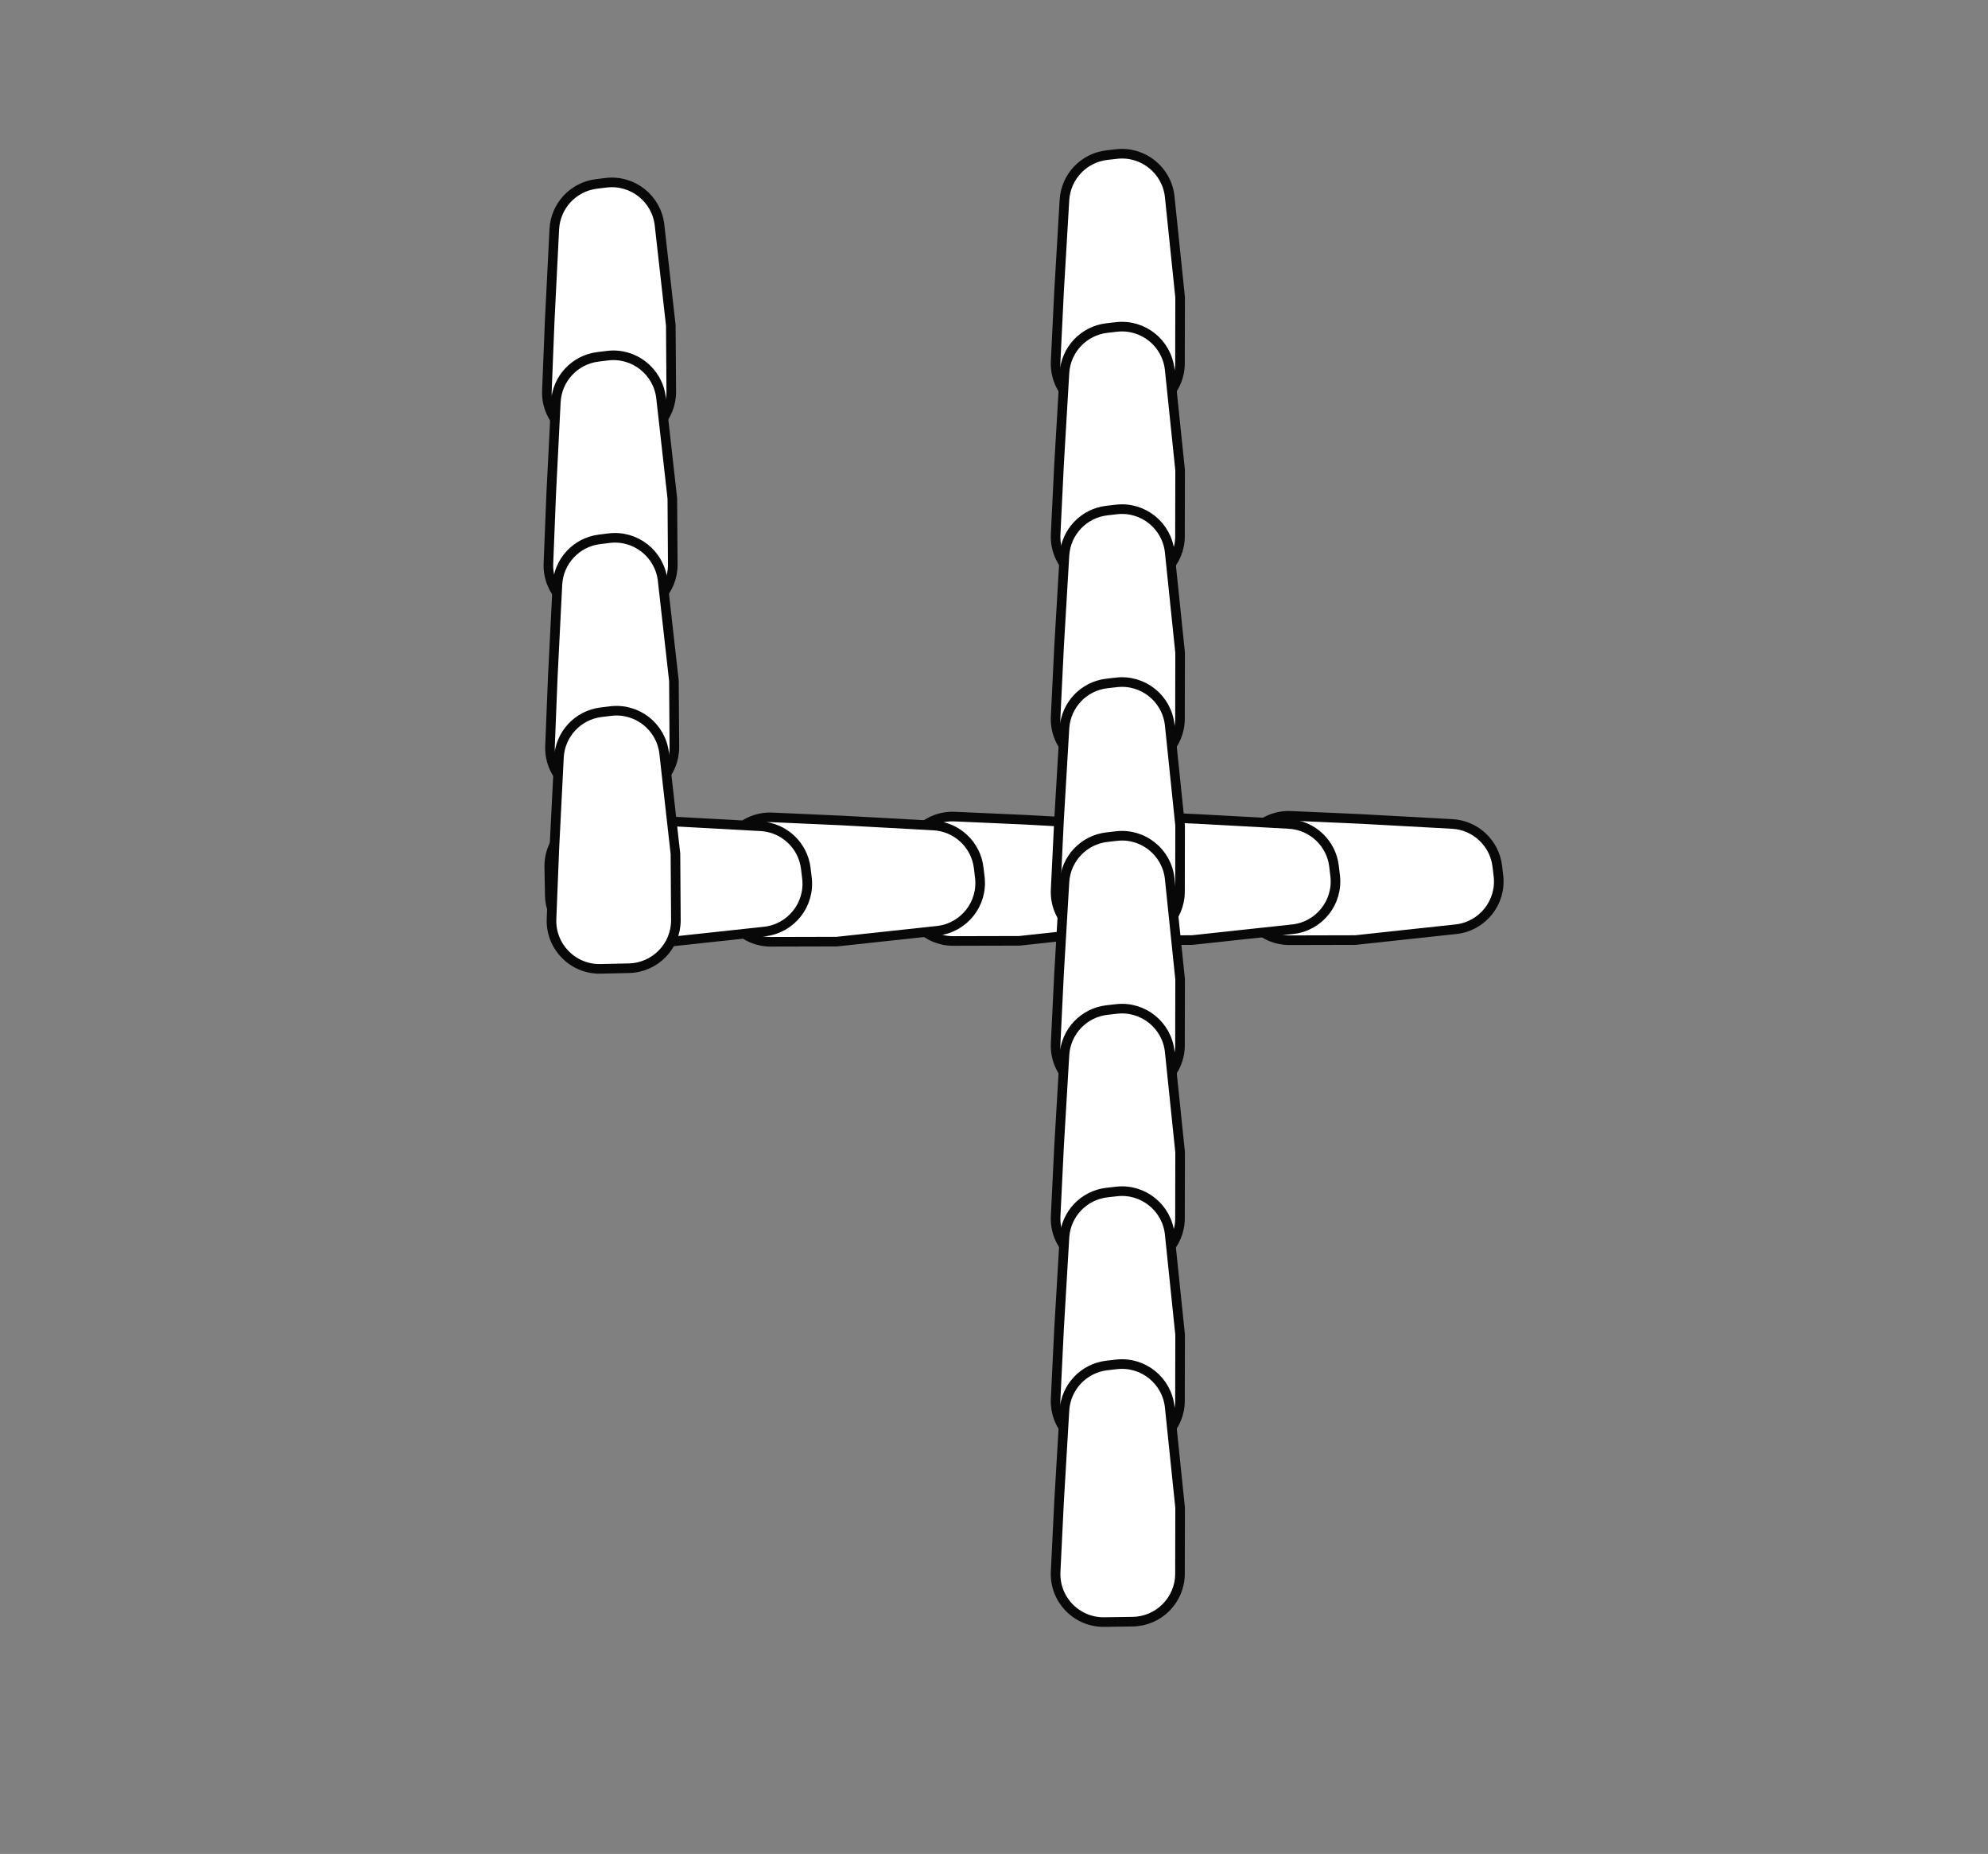 <svg width="207" height="193" viewBox="0 0 207 193" fill="none" xmlns="http://www.w3.org/2000/svg">
<rect x="0" y="0" width="207" height="193" fill="#808080" stroke="none"/>
<rect width="207" height="193" fill="none"/>
<path d="M141.7 85.256L151.214 85.777C153.639 85.909 155.619 87.766 155.906 90.179L156.024 91.174C156.353 93.937 154.362 96.437 151.595 96.735L141.138 97.863L134.258 97.88C131.528 97.887 129.297 95.703 129.247 92.973L129.192 90.019C129.139 87.134 131.531 84.803 134.414 84.932L141.7 85.256Z" fill="white" stroke="#080809"/>
<path d="M124.7 85.256L134.213 85.777C136.639 85.909 138.618 87.766 138.905 90.179L139.023 91.174C139.352 93.937 137.361 96.437 134.595 96.736L124.138 97.863L117.258 97.88C114.528 97.887 112.297 95.703 112.246 92.973L112.192 90.019C112.138 87.134 114.531 84.803 117.413 84.932L124.7 85.256Z" fill="white" stroke="#080809"/>
<path d="M106.7 85.335L116.213 85.855C118.639 85.988 120.618 87.845 120.905 90.257L121.024 91.252C121.352 94.016 119.362 96.516 116.595 96.814L106.138 97.942L99.258 97.959C96.528 97.966 94.297 95.781 94.246 93.052L94.192 90.098C94.138 87.213 96.531 84.882 99.413 85.01L106.7 85.335Z" fill="white" stroke="#080809"/>
<path d="M87.7 85.418L97.213 85.938C99.639 86.071 101.619 87.928 101.905 90.34L102.024 91.335C102.353 94.099 100.362 96.599 97.595 96.897L87.138 98.025L80.258 98.042C77.528 98.049 75.297 95.864 75.247 93.135L75.192 90.181C75.138 87.296 77.531 84.965 80.414 85.093L87.7 85.418Z" fill="white" stroke="#080809"/>
<path d="M69.7 85.497L79.214 86.017C81.639 86.15 83.619 88.007 83.906 90.419L84.024 91.414C84.353 94.177 82.362 96.677 79.595 96.976L69.138 98.104L62.258 98.121C59.528 98.127 57.297 95.943 57.247 93.213L57.192 90.26C57.139 87.375 59.531 85.043 62.414 85.172L69.7 85.497Z" fill="white" stroke="#080809"/>
<path d="M110.274 30.333L110.836 20.822C110.979 18.397 112.845 16.426 115.258 16.149L116.254 16.035C119.019 15.719 121.51 17.721 121.796 20.489L122.879 30.95L122.866 37.83C122.86 40.56 120.666 42.782 117.936 42.82L114.982 42.862C112.097 42.903 109.777 40.5 109.918 37.618L110.274 30.333Z" fill="white" stroke="#080809"/>
<path d="M110.274 48.333L110.836 38.822C110.979 36.397 112.845 34.426 115.258 34.15L116.254 34.036C119.019 33.719 121.51 35.721 121.796 38.489L122.879 48.95L122.866 55.83C122.86 58.56 120.666 60.782 117.936 60.82L114.982 60.862C112.097 60.903 109.777 58.5 109.918 55.618L110.274 48.333Z" fill="white" stroke="#080809"/>
<path d="M110.274 67.333L110.836 57.822C110.979 55.397 112.845 53.426 115.258 53.15L116.254 53.036C119.019 52.719 121.51 54.721 121.796 57.489L122.879 67.95L122.866 74.83C122.86 77.56 120.666 79.782 117.936 79.82L114.982 79.862C112.097 79.903 109.777 77.5 109.918 74.618L110.274 67.333Z" fill="white" stroke="#080809"/>
<path d="M110.274 85.333L110.836 75.822C110.979 73.397 112.845 71.426 115.258 71.15L116.254 71.036C119.019 70.719 121.51 72.721 121.796 75.489L122.879 85.95L122.866 92.83C122.86 95.56 120.666 97.782 117.936 97.82L114.982 97.862C112.097 97.903 109.777 95.5 109.918 92.618L110.274 85.333Z" fill="white" stroke="#080809"/>
<path d="M57.239 33.376L57.717 23.86C57.839 21.434 59.688 19.447 62.099 19.149L63.093 19.026C65.855 18.686 68.364 20.666 68.674 23.431L69.848 33.883L69.895 40.763C69.914 43.492 67.739 45.733 65.01 45.795L62.056 45.863C59.172 45.929 56.83 43.547 56.946 40.664L57.239 33.376Z" fill="white" stroke="#080809"/>
<path d="M57.396 51.375L57.875 41.86C57.997 39.434 59.845 37.446 62.256 37.149L63.251 37.026C66.013 36.685 68.522 38.665 68.832 41.43L70.006 51.882L70.053 58.762C70.072 61.492 67.897 63.732 65.168 63.795L62.214 63.863C59.33 63.929 56.988 61.546 57.104 58.663L57.396 51.375Z" fill="white" stroke="#080809"/>
<path d="M57.563 70.375L58.041 60.859C58.163 58.433 60.012 56.446 62.423 56.148L63.417 56.025C66.179 55.684 68.688 57.664 68.998 60.43L70.172 70.881L70.219 77.761C70.238 80.491 68.063 82.732 65.334 82.794L62.38 82.862C59.496 82.928 57.154 80.546 57.27 77.663L57.563 70.375Z" fill="white" stroke="#080809"/>
<path d="M57.72 88.374L58.199 78.859C58.321 76.432 60.169 74.445 62.58 74.147L63.575 74.025C66.337 73.684 68.846 75.663 69.156 78.429L70.33 88.881L70.377 95.76C70.396 98.491 68.221 100.731 65.492 100.794L62.538 100.861C59.654 100.927 57.312 98.545 57.428 95.662L57.72 88.374Z" fill="white" stroke="#080809"/>
<path d="M110.274 101.333L110.836 91.822C110.979 89.397 112.845 87.426 115.258 87.15L116.254 87.035C119.019 86.719 121.51 88.721 121.796 91.489L122.879 101.95L122.866 108.83C122.86 111.56 120.666 113.782 117.936 113.82L114.982 113.862C112.097 113.903 109.777 111.5 109.918 108.618L110.274 101.333Z" fill="white" stroke="#080809"/>
<path d="M110.274 119.333L110.836 109.822C110.979 107.397 112.845 105.426 115.258 105.149L116.254 105.035C119.019 104.719 121.51 106.72 121.796 109.488L122.879 119.95L122.866 126.83C122.86 129.56 120.666 131.781 117.936 131.82L114.982 131.862C112.097 131.903 109.777 129.5 109.918 126.618L110.274 119.333Z" fill="white" stroke="#080809"/>
<path d="M110.274 138.333L110.836 128.822C110.979 126.397 112.845 124.426 115.258 124.149L116.254 124.035C119.019 123.719 121.51 125.72 121.796 128.488L122.879 138.95L122.866 145.83C122.86 148.56 120.666 150.781 117.936 150.82L114.982 150.862C112.097 150.903 109.777 148.5 109.918 145.618L110.274 138.333Z" fill="white" stroke="#080809"/>
<path d="M110.274 156.333L110.836 146.822C110.979 144.397 112.845 142.426 115.258 142.149L116.254 142.035C119.019 141.719 121.51 143.72 121.796 146.488L122.879 156.95L122.866 163.83C122.86 166.56 120.666 168.781 117.936 168.82L114.982 168.862C112.097 168.903 109.777 166.5 109.918 163.618L110.274 156.333Z" fill="white" stroke="#080809"/>
</svg>
